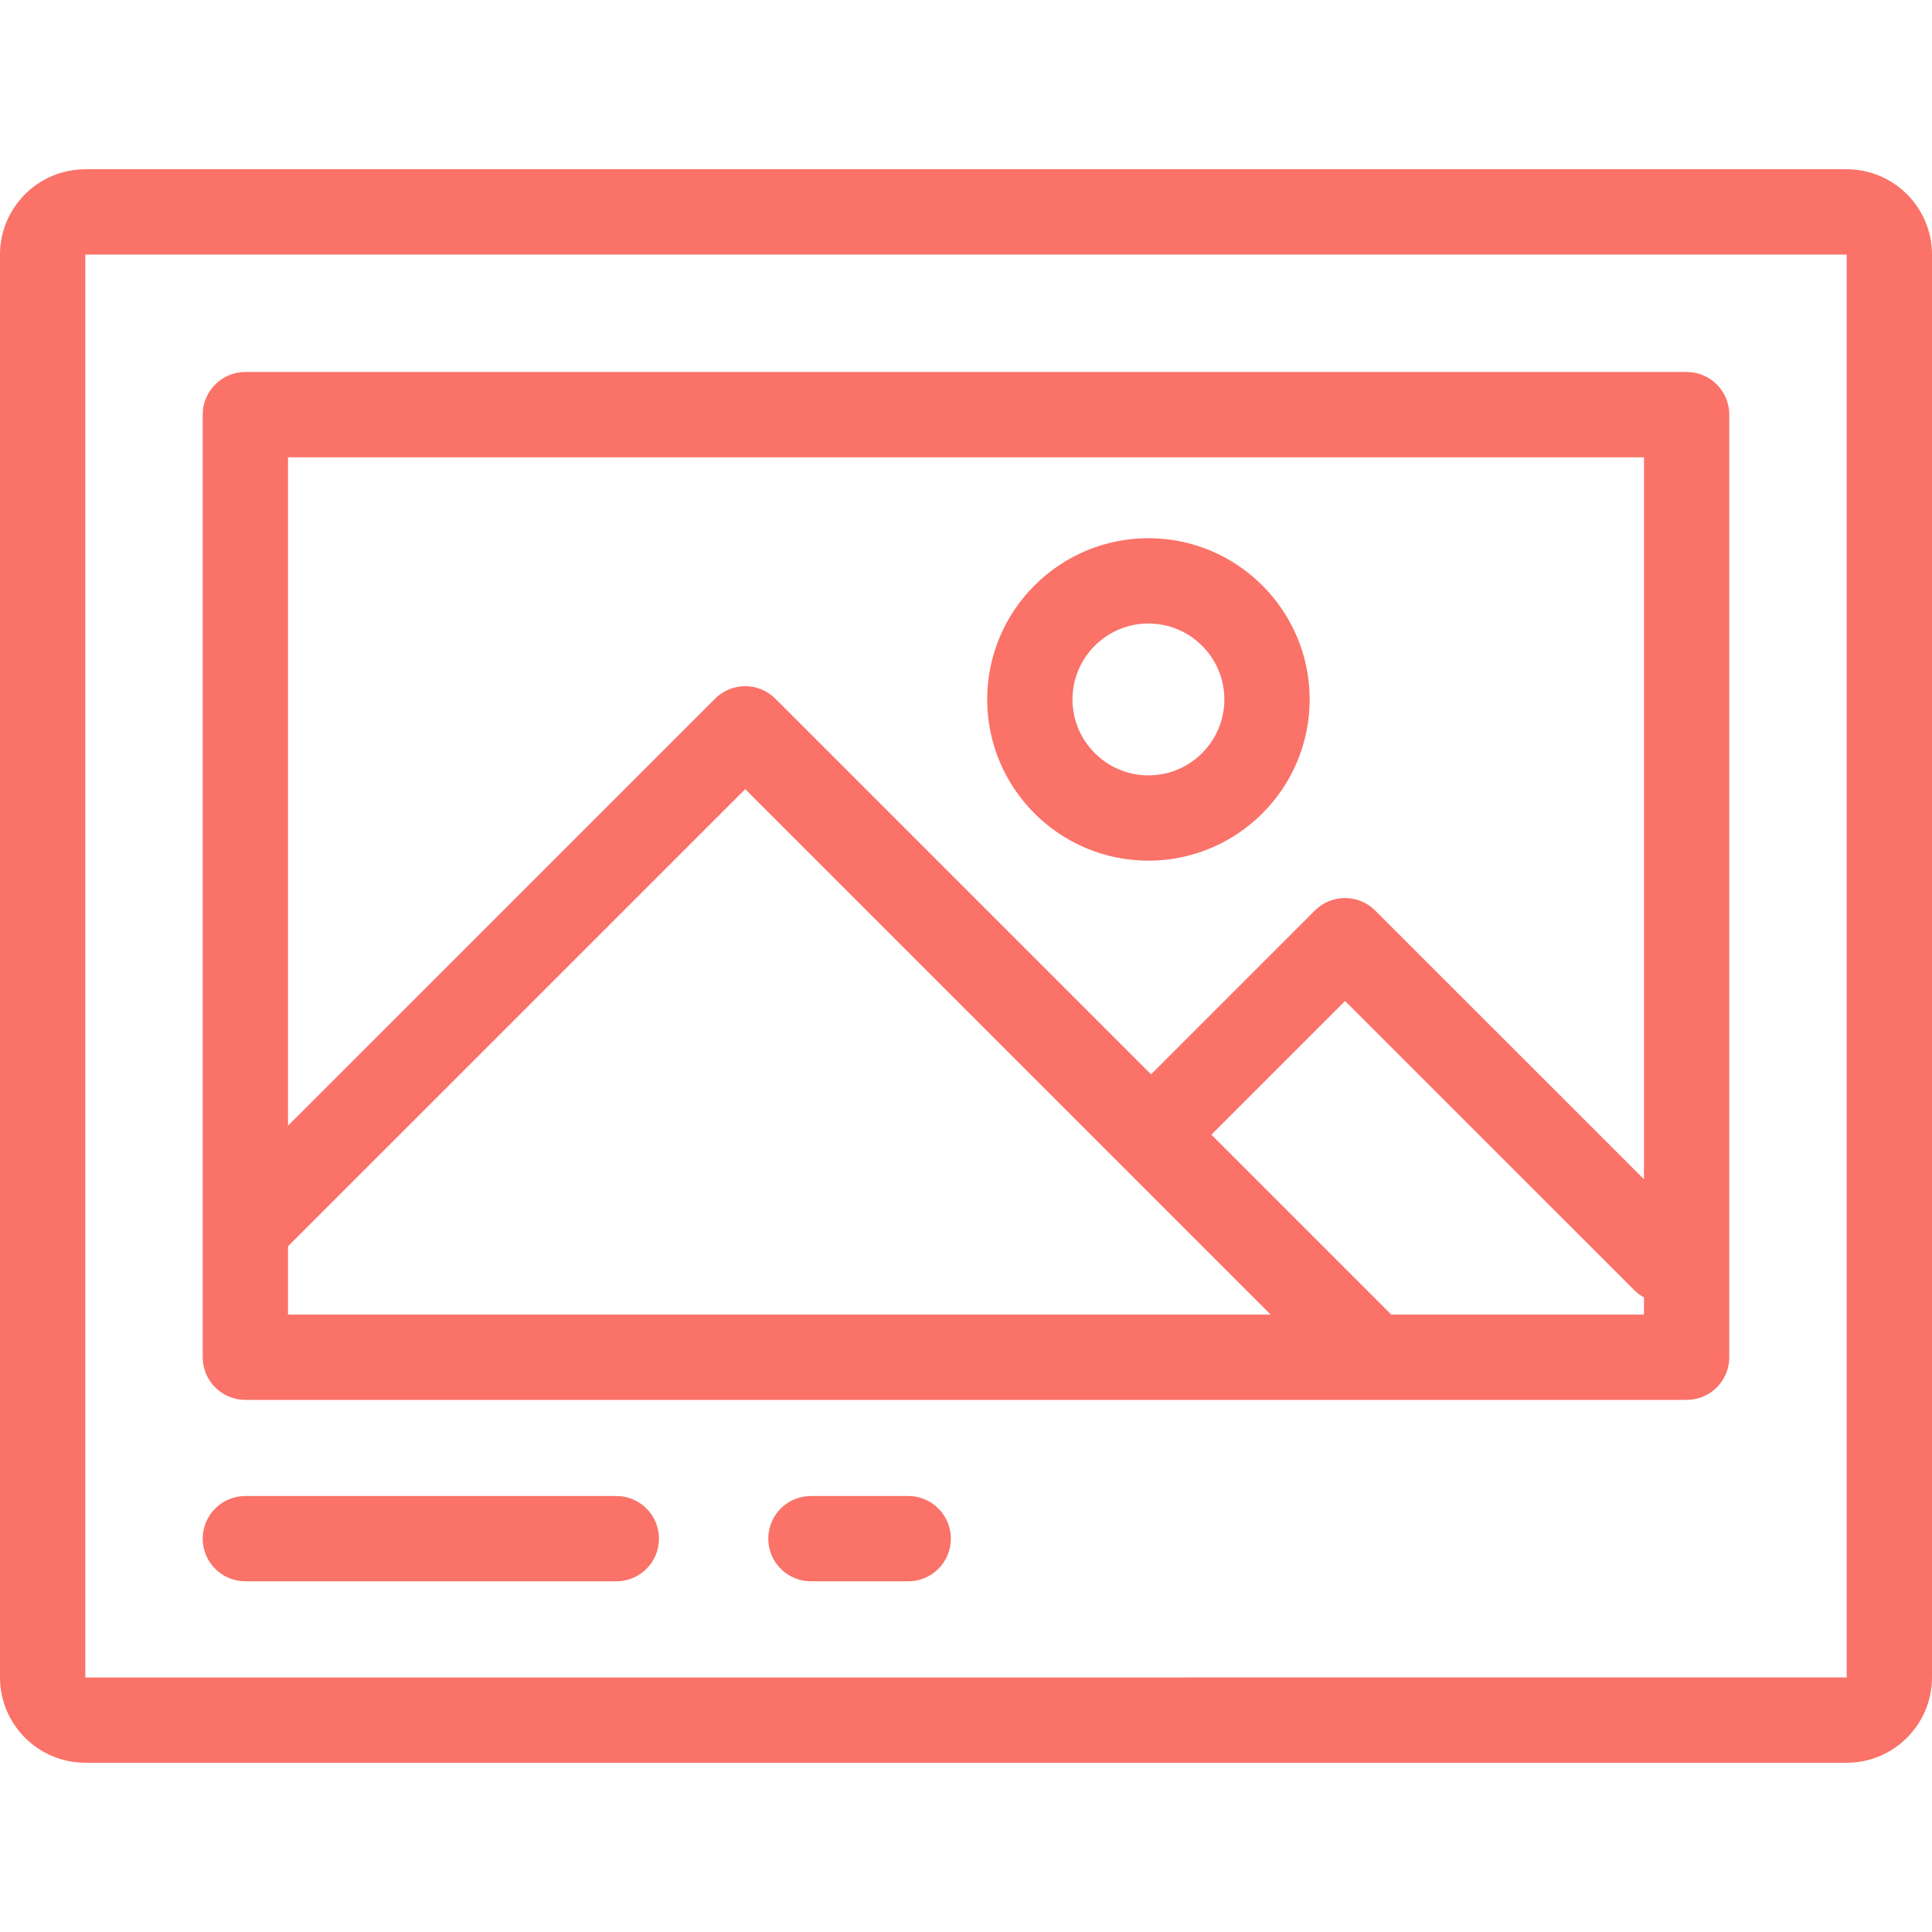 <svg xmlns="http://www.w3.org/2000/svg" version="1.1" id="Layer_1" x="0" y="0" xml:space="preserve" width="512" height="512"><path d="M489.396 44.856H22.604C10.14 44.856 0 54.996 0 67.46v377.08c0 12.464 10.14 22.604 22.604 22.604h466.792c12.464 0 22.604-10.14 22.604-22.604V67.46c0-12.464-10.14-22.604-22.604-22.604zm0 399.684l-466.791.015-.001-.015V67.46h466.792v377.08z" data-original="#000000" class="active-path" data-old_color="#000000" fill="#FA7268"/><path d="M446.975 98.58H65.024c-6.241 0-11.302 5.061-11.302 11.302v249.8c0 6.241 5.061 11.301 11.302 11.301h381.95c6.241 0 11.302-5.061 11.302-11.302V109.882c.001-6.241-5.06-11.302-11.301-11.302zM76.326 121.184h359.346v191.334l-71.228-71.22c-4.412-4.412-11.568-4.412-15.983 0l-43.421 43.421-99.56-99.56c-4.413-4.41-11.569-4.412-15.983 0l-113.17 113.16V121.184zm0 227.194v-18.095l121.162-121.15 139.244 139.245H76.326zm359.348.001h-66.973v-.001l-47.676-47.676 35.429-35.43 76.622 76.612c.788.788 1.666 1.43 2.597 1.936v4.559z" data-original="#000000" class="active-path" data-old_color="#000000" fill="#FA7268"/><path d="M304.345 142.629c-23.56 0-42.729 19.168-42.729 42.729s19.168 42.729 42.729 42.729 42.729-19.168 42.729-42.729-19.169-42.729-42.729-42.729zm0 62.854c-11.098 0-20.125-9.027-20.125-20.125 0-11.097 9.028-20.124 20.125-20.124 11.096 0 20.124 9.027 20.124 20.124 0 11.098-9.027 20.125-20.124 20.125zM163.332 396.458H65.024c-6.241 0-11.302 5.061-11.302 11.302 0 6.242 5.061 11.302 11.302 11.302h98.308c6.242 0 11.302-5.061 11.302-11.302s-5.06-11.302-11.302-11.302zm77.357 0h-25.785c-6.241 0-11.302 5.061-11.302 11.302s5.061 11.302 11.302 11.302h25.785c6.242 0 11.302-5.061 11.302-11.302s-5.061-11.302-11.302-11.302z" data-original="#000000" class="active-path" data-old_color="#000000" fill="#FA7268"/></svg>